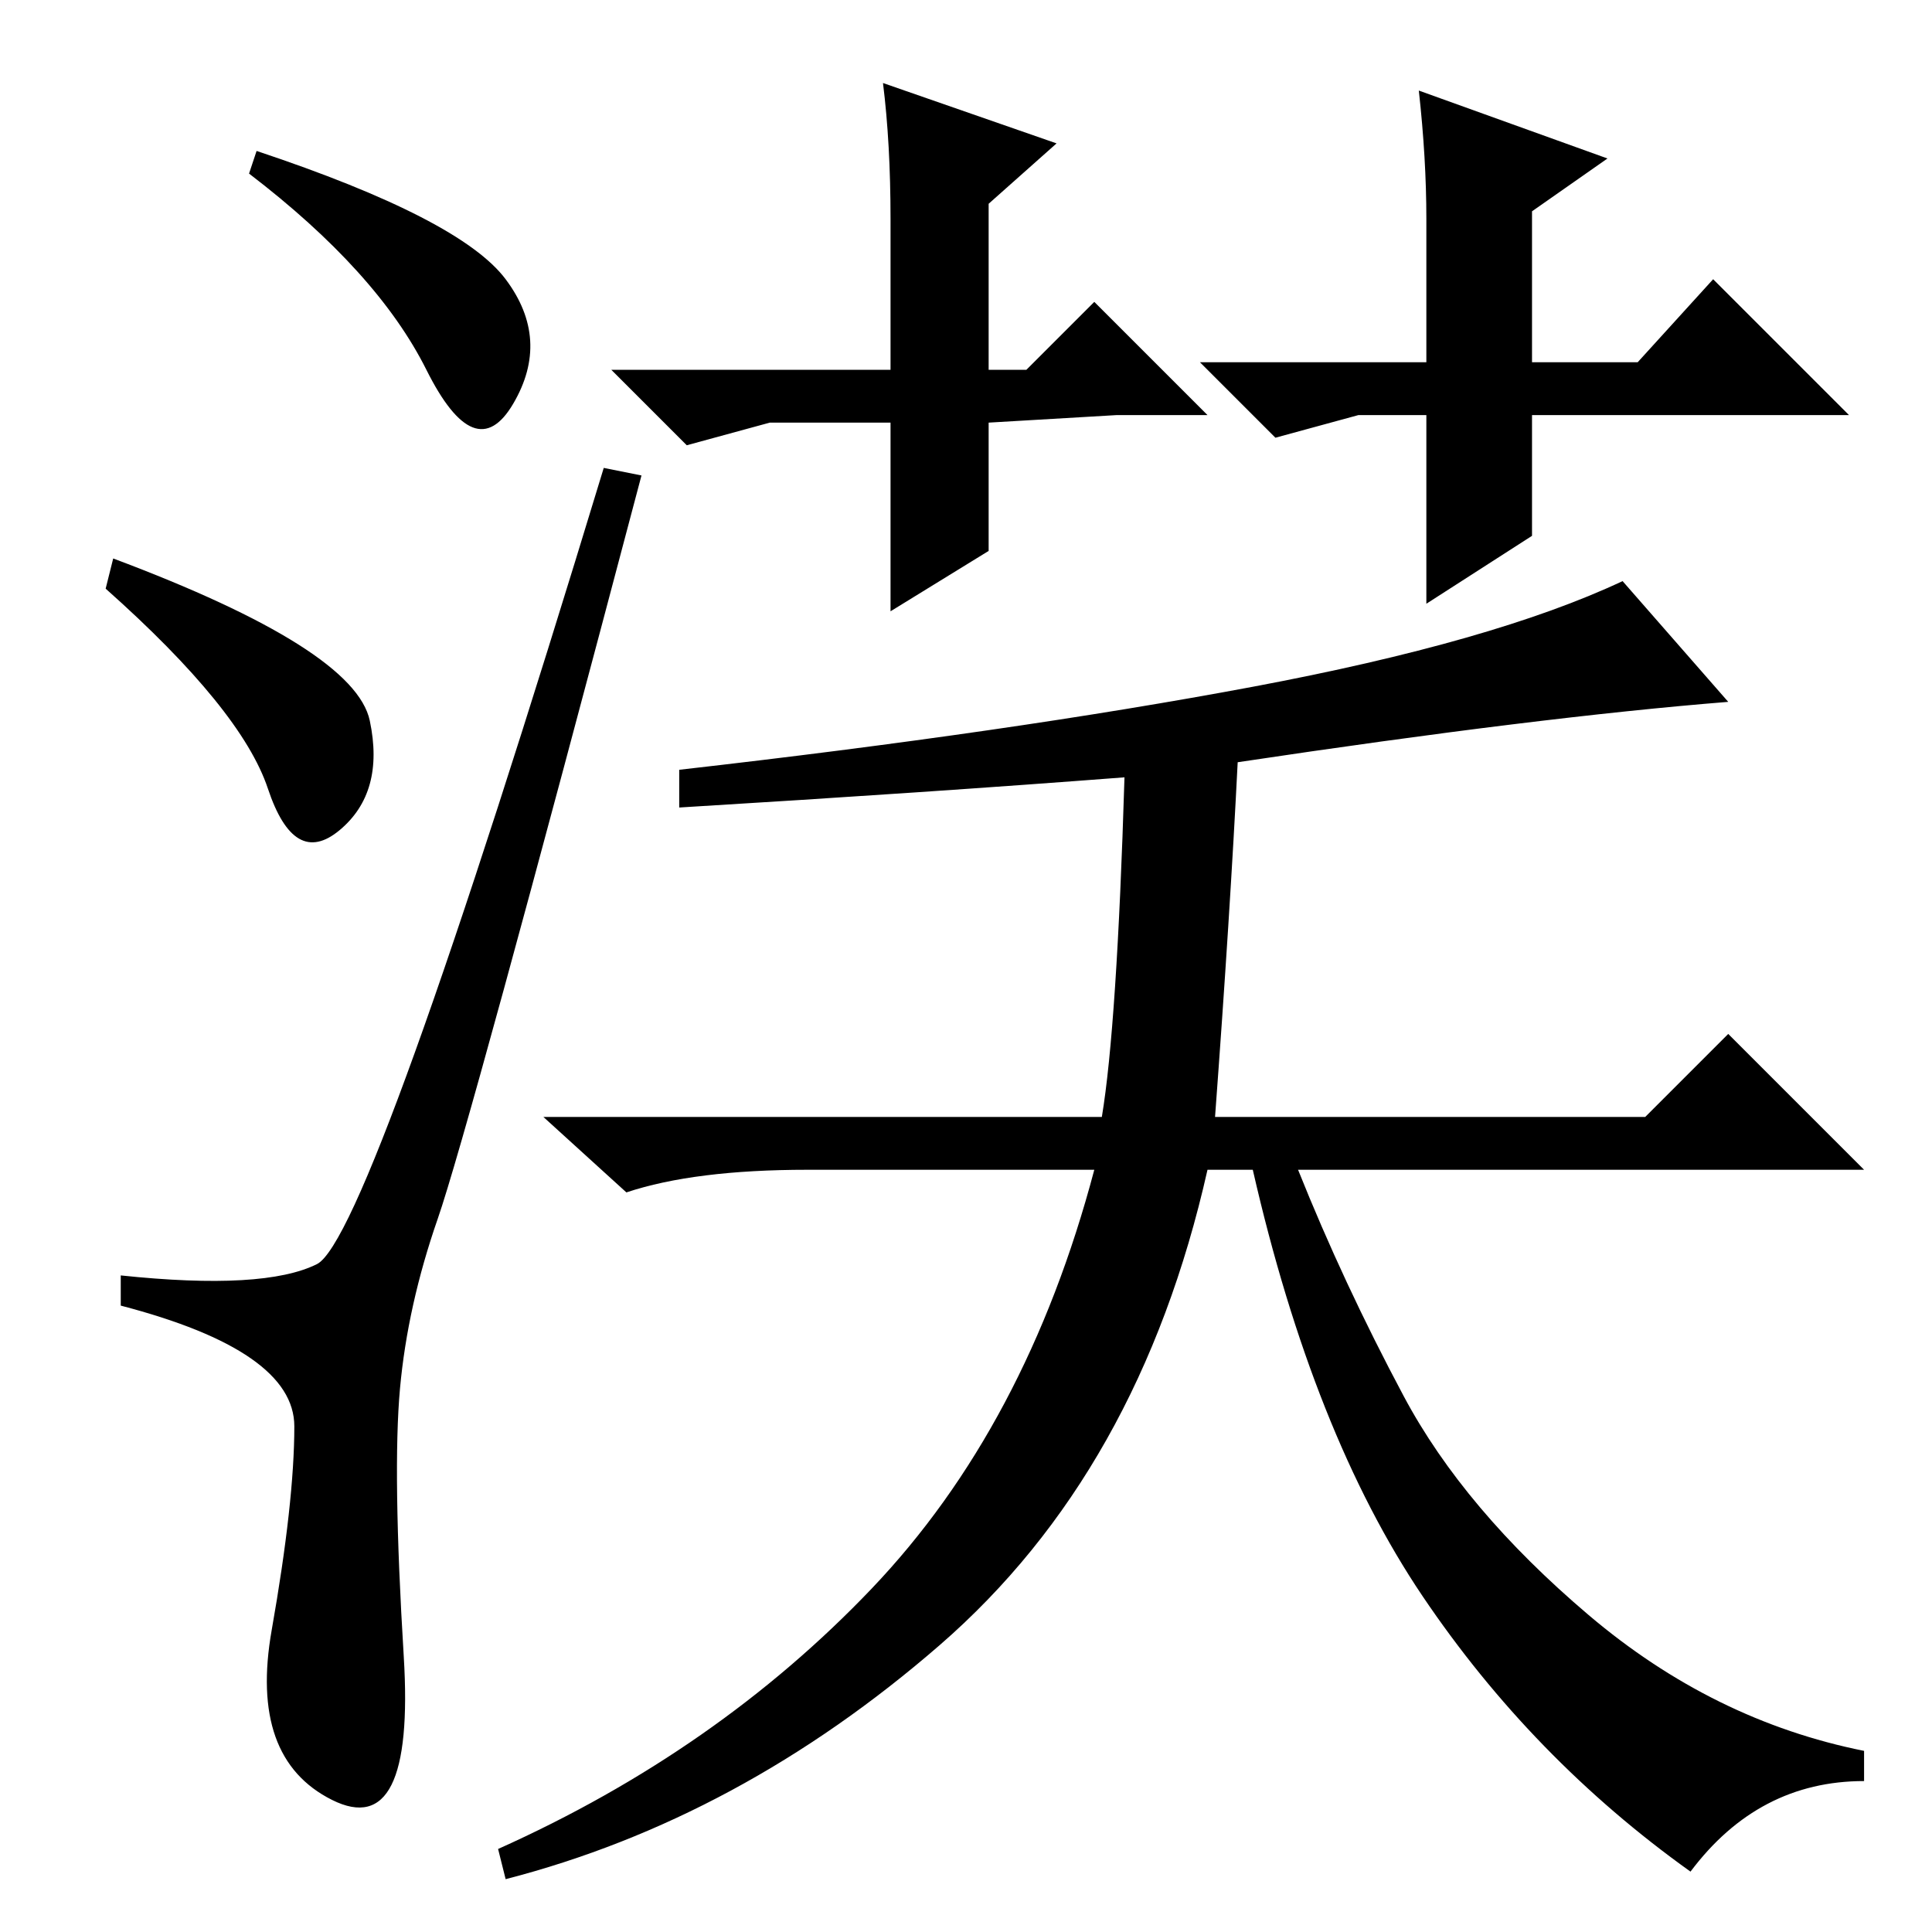 <?xml version="1.0" standalone="no"?>
<!DOCTYPE svg PUBLIC "-//W3C//DTD SVG 1.1//EN" "http://www.w3.org/Graphics/SVG/1.1/DTD/svg11.dtd" >
<svg xmlns="http://www.w3.org/2000/svg" xmlns:xlink="http://www.w3.org/1999/xlink" version="1.1" viewBox="0 -36 256 256">
  <g transform="matrix(1 0 0 -1 0 220)">
   <path fill="currentColor"
d="M67 219q6 -8 1 -16.5t-11.5 4.5t-23.5 26l1 3q27 -9 33 -17zM15 182q32 -12 34 -21.5t-4 -14.5t-9.5 5.5t-21.5 26.5zM42 88.5q7 3.5 38 105.5l5 -1q-23 -87 -27 -98.5t-5 -22.5t0.5 -35.5t-9.5 -19t-8 22.5t3 27t-23 16v4q19 -2 26 1.5zM164 155q-1 -20 -3 -47h57l11 11
l18 -18h-75q6 -15 14 -30t24.5 -29t36.5 -18v-4q-14 0 -23 -12q-21 15 -35.5 36.5t-22.5 56.5h-6q-9 -40 -35.5 -63t-57.5 -31l-1 4q29 13 49.5 34.5t29.5 55.5h-38q-15 0 -24 -3l-11 10h74q2 12 3 45q-26 -2 -59 -4v5q44 5 76 11t49 14l14 -16q-25 -2 -65 -8zM136 207l9 9
l15 -15h-12l-17 -1v-17l-13 -8v25h-16l-11 -3l-10 10h37v20q0 10 -1 18l23 -8l-9 -8v-22h5zM189 201h-9l-11 -3l-10 10h30v19q0 8 -1 17l25 -9l-10 -7v-20h14l10 11l18 -18h-42v-16l-14 -9v24v1z" />
  </g>

</svg>
